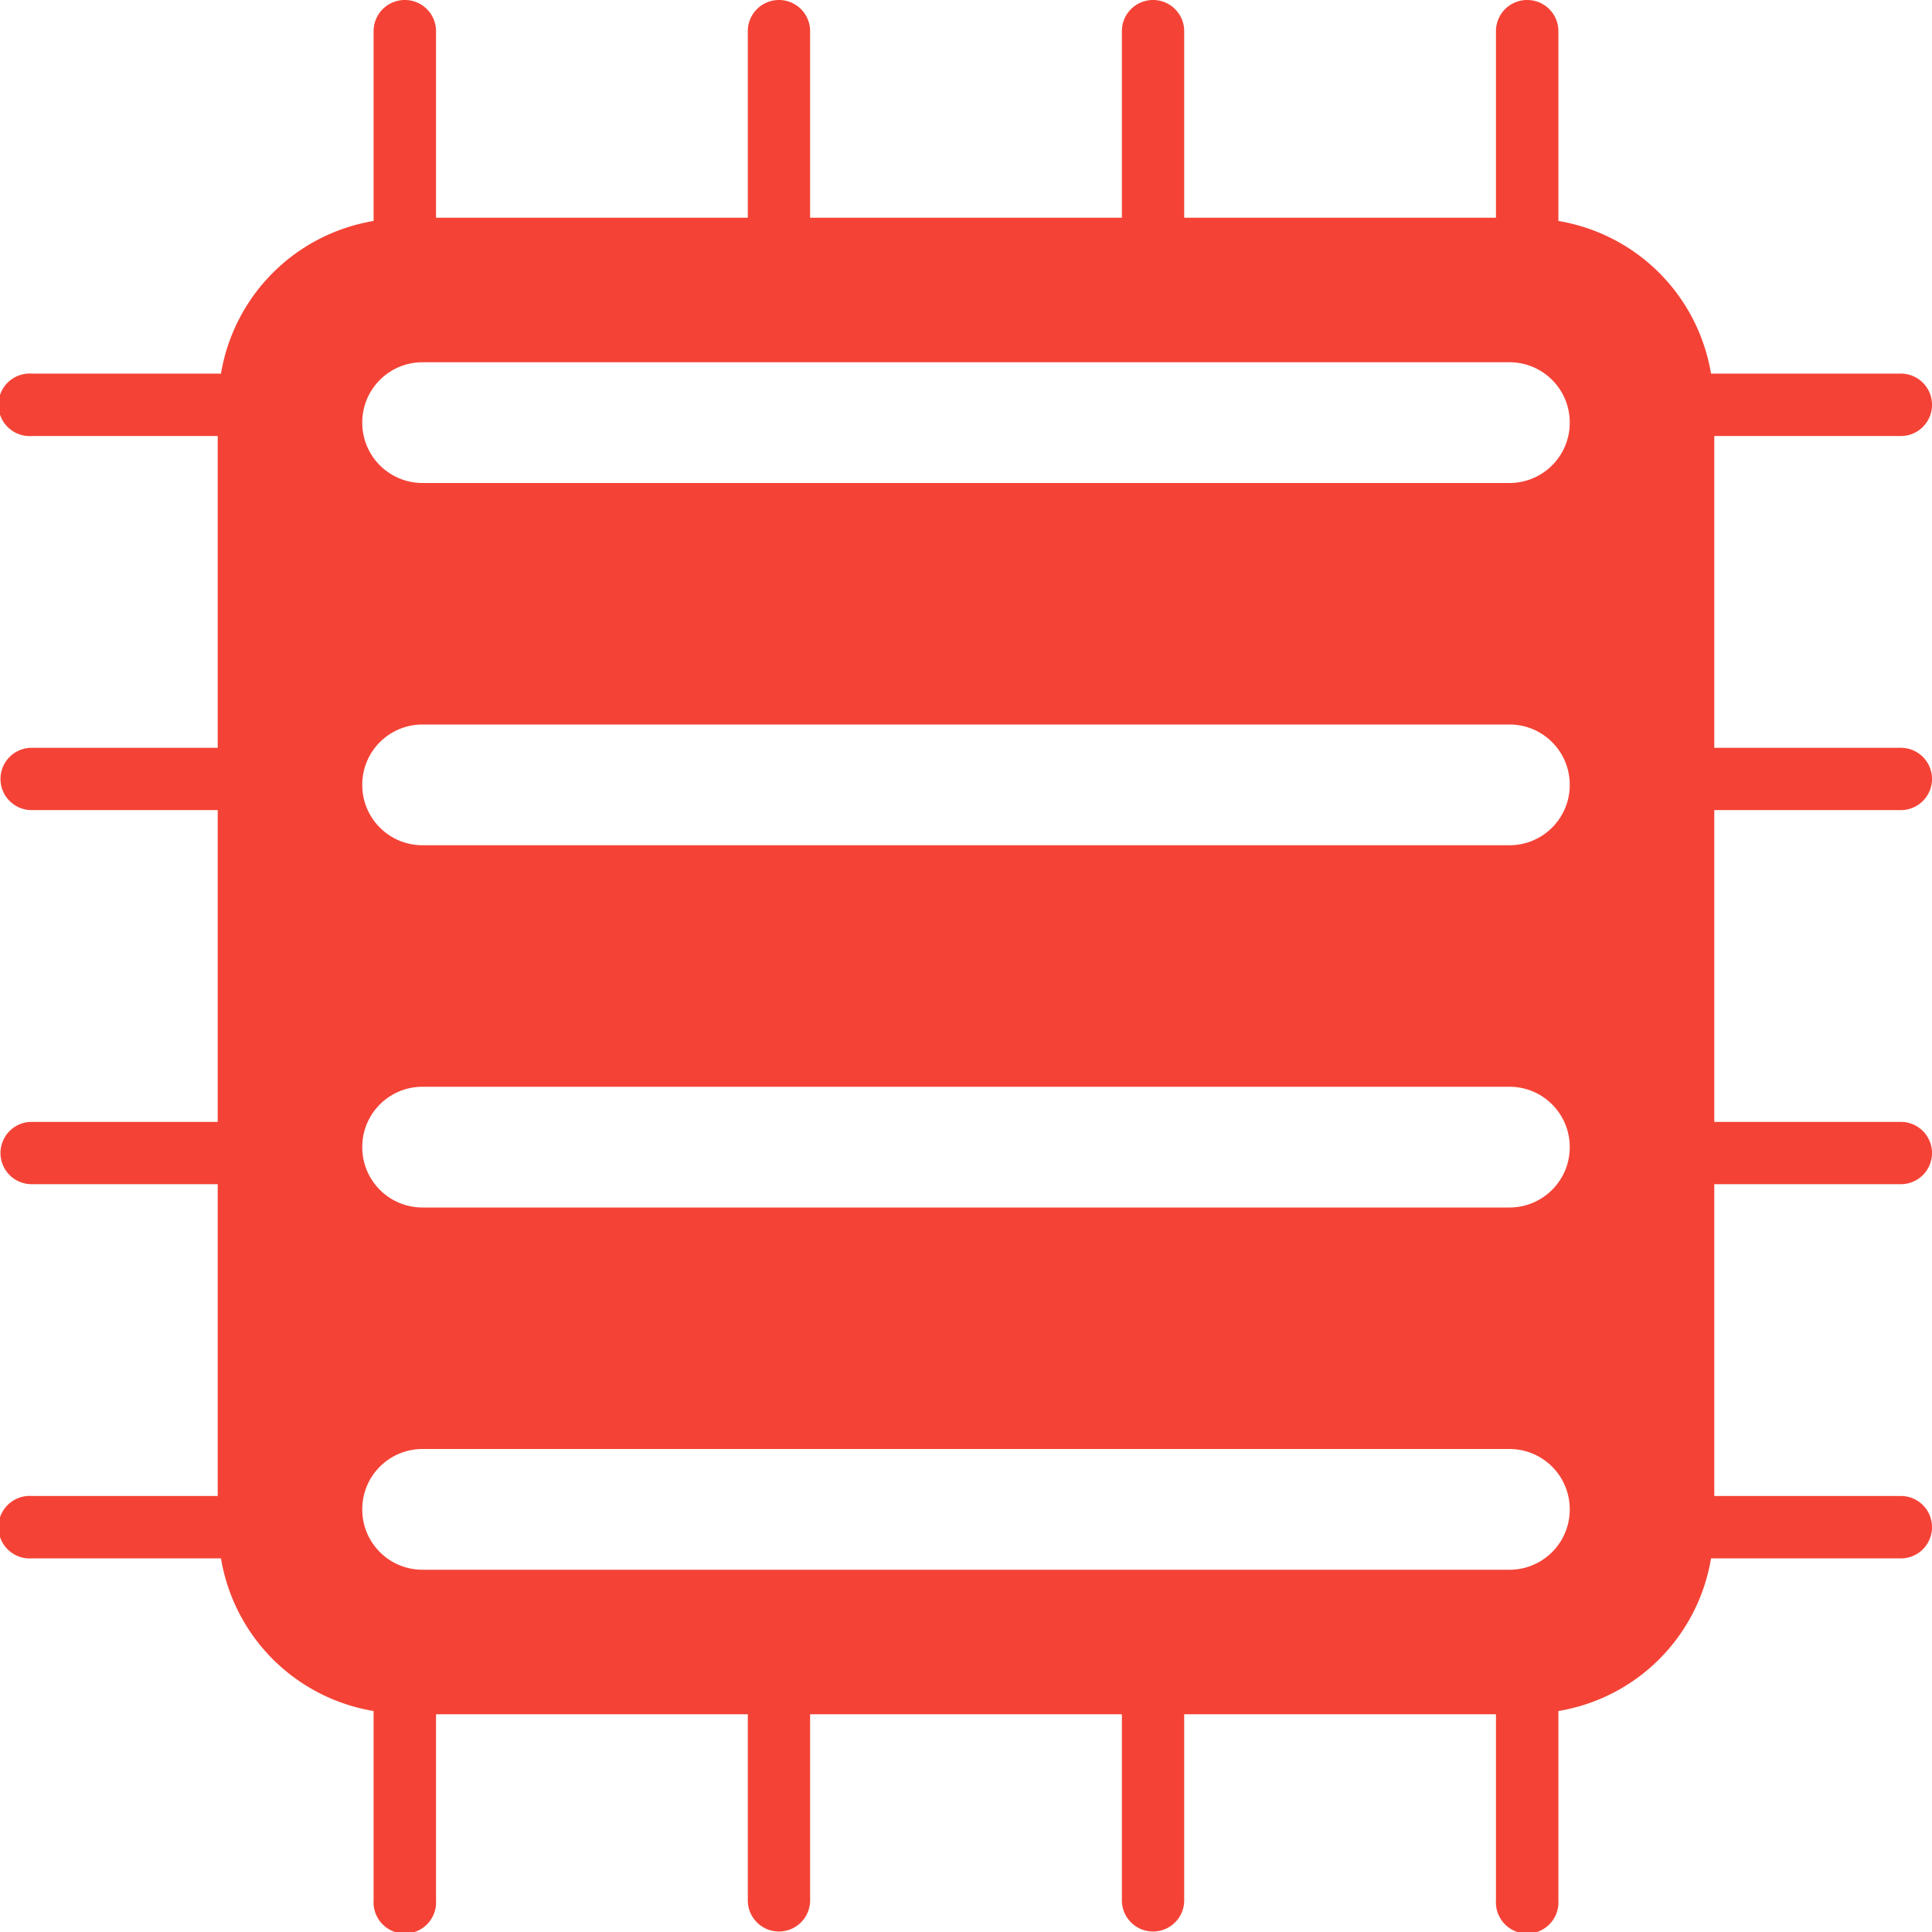 <svg xmlns="http://www.w3.org/2000/svg" width="16" height="16" version="1.1">
 <defs>
  <style id="current-color-scheme" type="text/css">
   .ColorScheme-Text { color:#dfdfdf; } .ColorScheme-NegativeText { color:#f44336; }
  </style>
 </defs>
 <path style="fill:currentColor" class="ColorScheme-NegativeText" d="M 3.348,0 A 0.258,0.258 0 0 0 3.094,0.262 V 1.83 C 2.445,1.939 1.939,2.445 1.83,3.094 H 0.262 A 0.259,0.259 0 1 0 0.262,3.611 H 1.803 V 6.193 H 0.262 A 0.258,0.258 0 1 0 0.262,6.709 H 1.803 V 9.291 H 0.262 A 0.258,0.258 0 1 0 0.262,9.807 H 1.803 V 12.389 H 0.262 A 0.259,0.259 0 1 0 0.262,12.906 H 1.83 C 1.939,13.556 2.445,14.061 3.094,14.17 V 15.738 A 0.259,0.259 0 1 0 3.611,15.738 V 14.197 H 6.193 V 15.738 A 0.258,0.258 0 1 0 6.709,15.738 V 14.197 H 9.291 V 15.738 A 0.258,0.258 0 1 0 9.807,15.738 V 14.197 H 12.389 V 15.738 A 0.259,0.259 0 1 0 12.906,15.738 V 14.17 C 13.556,14.061 14.061,13.556 14.17,12.906 H 15.738 A 0.258,0.258 0 0 0 16,12.645 0.258,0.258 0 0 0 15.738,12.389 H 14.197 V 9.807 H 15.738 A 0.258,0.258 0 0 0 16,9.545 0.258,0.258 0 0 0 15.738,9.291 H 14.197 V 6.709 H 15.738 A 0.258,0.258 0 0 0 16,6.447 0.258,0.258 0 0 0 15.738,6.193 H 14.197 V 3.611 H 15.738 A 0.258,0.258 0 0 0 16,3.348 0.258,0.258 0 0 0 15.738,3.094 H 14.17 C 14.061,2.445 13.556,1.939 12.906,1.83 V 0.262 A 0.258,0.258 0 0 0 12.643,0 0.258,0.258 0 0 0 12.389,0.262 V 1.803 H 9.807 V 0.262 A 0.258,0.258 0 0 0 9.545,0 0.258,0.258 0 0 0 9.291,0.262 V 1.803 H 6.709 V 0.262 A 0.258,0.258 0 0 0 6.447,0 0.258,0.258 0 0 0 6.193,0.262 V 1.803 H 3.611 V 0.262 A 0.258,0.258 0 0 0 3.348,0 Z M 3.5,3 H 12.5 C 12.777,3 13,3.223 13,3.5 13,3.777 12.777,4 12.5,4 H 3.5 C 3.223,4 3,3.777 3,3.5 3,3.223 3.223,3 3.5,3 Z M 3.5,6 H 12.5 C 12.777,6 13,6.223 13,6.5 13,6.777 12.777,7 12.5,7 H 3.5 C 3.223,7 3,6.777 3,6.5 3,6.223 3.223,6 3.5,6 Z M 3.5,9 H 12.5 C 12.777,9 13,9.223 13,9.5 13,9.777 12.777,10 12.5,10 H 3.5 C 3.223,10 3,9.777 3,9.5 3,9.223 3.223,9 3.5,9 Z M 3.5,12 H 12.5 C 12.777,12 13,12.223 13,12.5 13,12.777 12.777,13 12.5,13 H 3.5 C 3.223,13 3,12.777 3,12.5 3,12.223 3.223,12 3.5,12 Z"/>
</svg>
